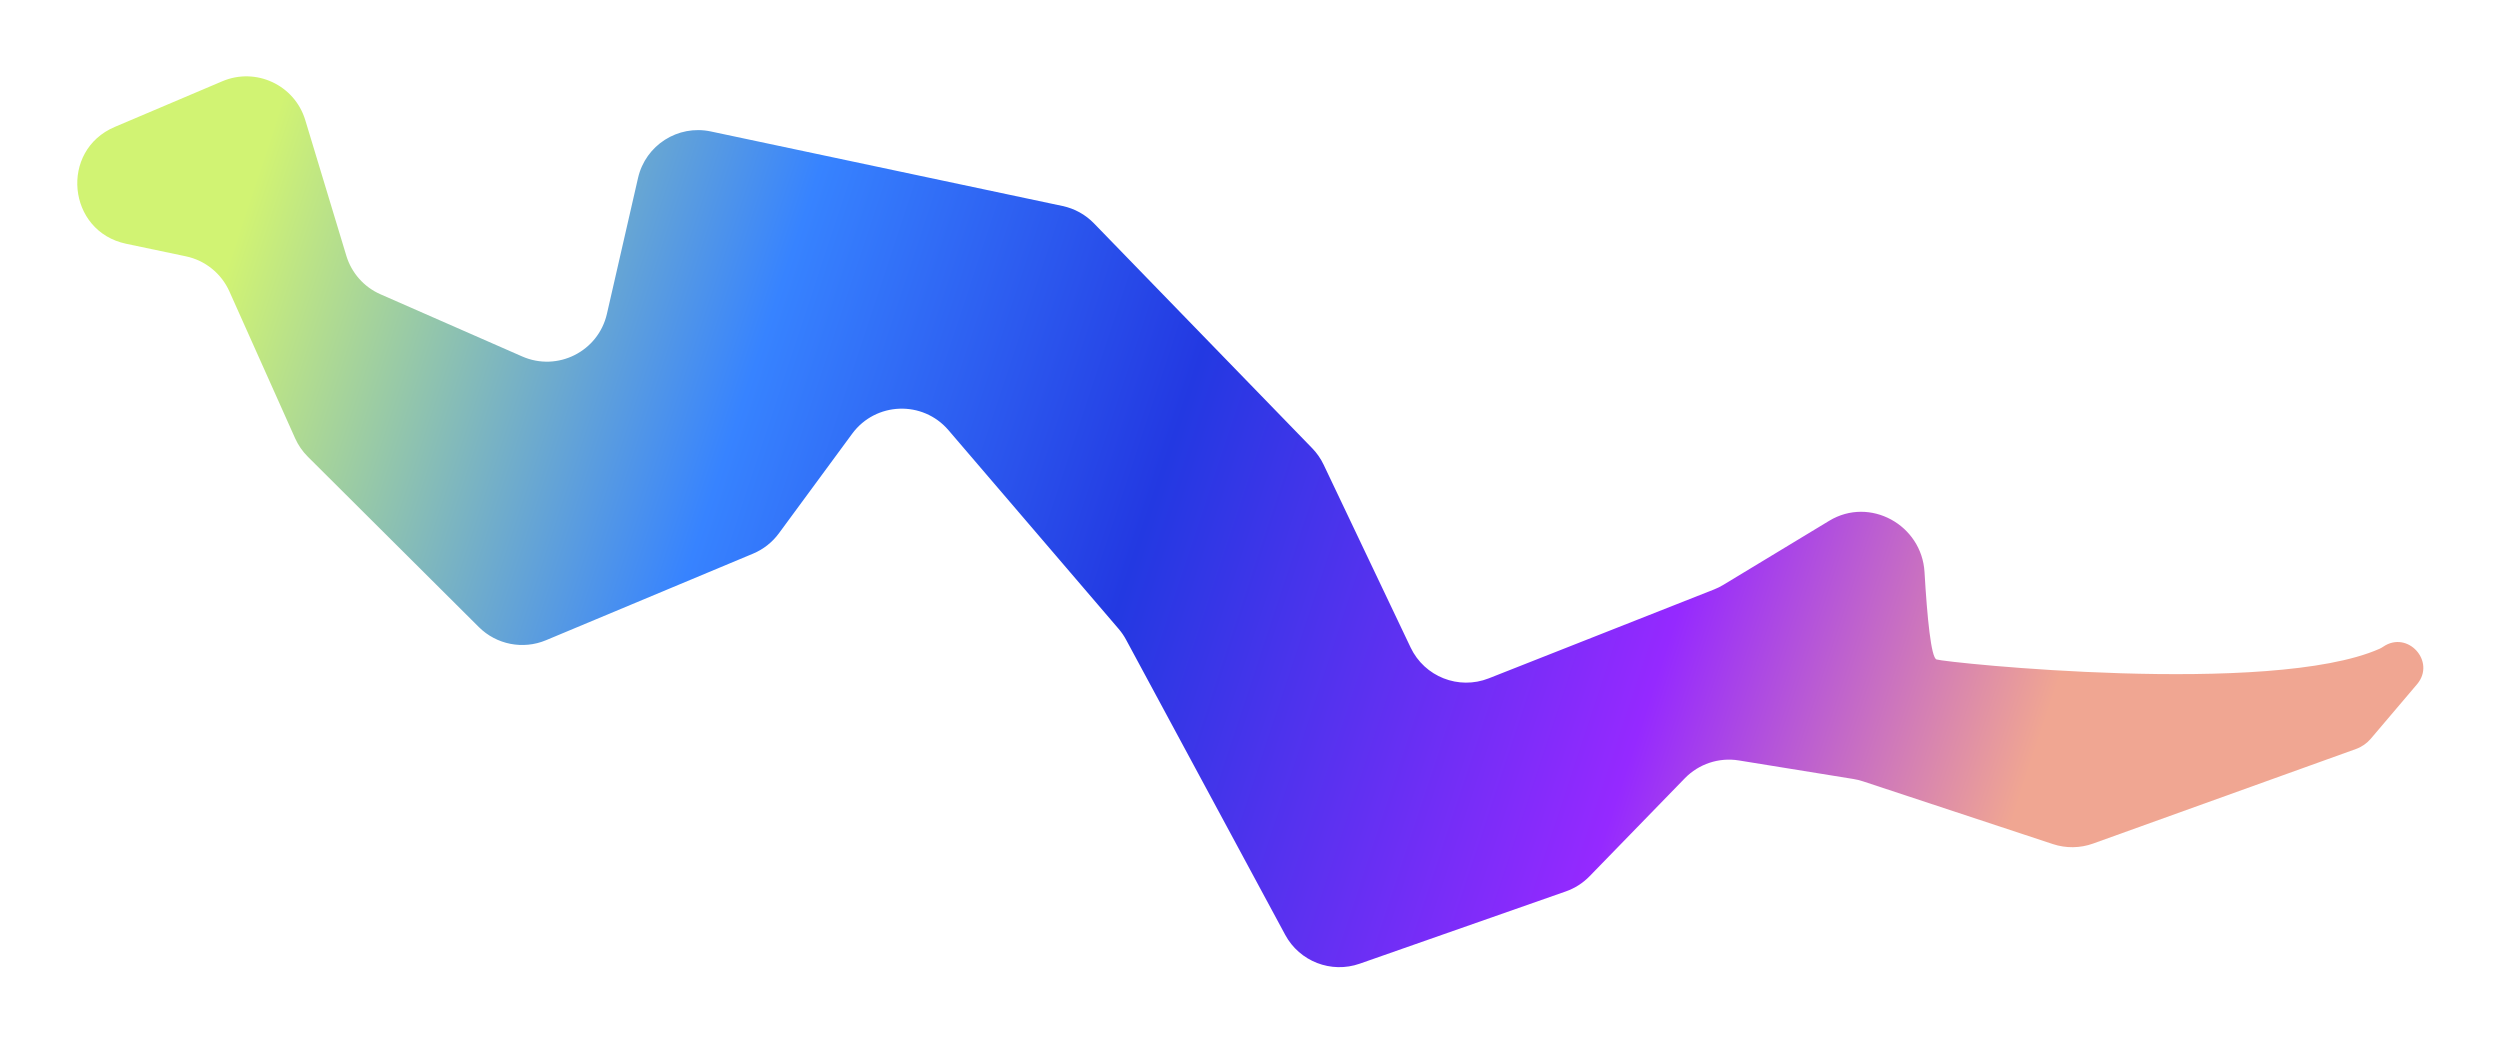 <?xml version="1.0" encoding="UTF-8"?> <svg xmlns="http://www.w3.org/2000/svg" width="2194" height="916" viewBox="0 0 2194 916" fill="none"> <g filter="url(#filter0_f_190_169)"> <path d="M195.105 71.315L100.723 111.385C52.07 132.04 58.995 203.068 110.721 213.937L163.122 224.947C180.047 228.503 194.244 239.95 201.308 255.736L258.988 384.629C261.691 390.668 265.48 396.159 270.168 400.829L420.218 550.299C435.711 565.732 458.982 570.297 479.158 561.862L660.873 485.885C669.903 482.109 677.737 475.951 683.538 468.067L747.862 380.643C768.462 352.645 809.763 351.119 832.372 377.52L981.749 551.946C984.254 554.87 986.438 558.054 988.265 561.443L1127.89 820.4C1140.49 843.777 1168.23 854.519 1193.29 845.731L1374.16 782.311C1382.05 779.545 1389.19 774.987 1395.01 768.994L1478.6 683.015C1490.89 670.381 1508.56 664.534 1525.95 667.351L1626.58 683.646C1629.4 684.103 1632.18 684.782 1634.89 685.678L1801.65 740.781C1813.11 744.568 1825.51 744.406 1836.87 740.32L2067.56 657.335C2072.63 655.514 2077.12 652.397 2080.61 648.296L2121.16 600.543C2138.07 580.639 2113.01 552.829 2091.46 567.579C2090.42 568.287 2089.39 568.885 2088.24 569.391C1993.16 611.368 1708 581.563 1699.49 578.751C1694.75 577.187 1691.3 542.332 1688.96 502.087C1686.55 460.58 1640.93 435.499 1605.36 457.025L1512.39 513.281C1509.8 514.851 1507.08 516.2 1504.25 517.313L1306.55 595.313C1280.14 605.733 1250.17 593.92 1237.97 568.281L1161.61 407.786C1159.08 402.469 1155.7 397.603 1151.6 393.378L960.052 196.007C952.582 188.31 942.99 183.012 932.497 180.788L623.78 115.359C594.94 109.246 566.527 127.395 559.946 156.132L532.627 275.437C525.066 308.46 489.316 326.445 458.294 312.834L333.931 258.269C319.474 251.926 308.518 239.575 303.943 224.466L267.891 105.375C258.585 74.636 224.668 58.764 195.105 71.315Z" fill="url(#paint0_linear_190_169)"></path> </g> <defs> <filter id="filter0_f_190_169" x="0.913" y="0.1" width="2192.71" height="915.581" filterUnits="userSpaceOnUse" color-interpolation-filters="sRGB"> <feFlood flood-opacity="0" result="BackgroundImageFix"></feFlood> <feBlend mode="normal" in="SourceGraphic" in2="BackgroundImageFix" result="shape"></feBlend> <feGaussianBlur stdDeviation="33.45" result="effect1_foregroundBlur_190_169"></feGaussianBlur> </filter> <linearGradient id="paint0_linear_190_169" x1="224.492" y1="156.744" x2="1782.22" y2="671.464" gradientUnits="userSpaceOnUse"> <stop stop-color="#D1F373"></stop> <stop offset="0.285" stop-color="#3783FF"></stop> <stop offset="0.51" stop-color="#2339E2"></stop> <stop offset="0.795" stop-color="#9529FF"></stop> <stop offset="1" stop-color="#F0A692"></stop> </linearGradient> </defs> </svg> 